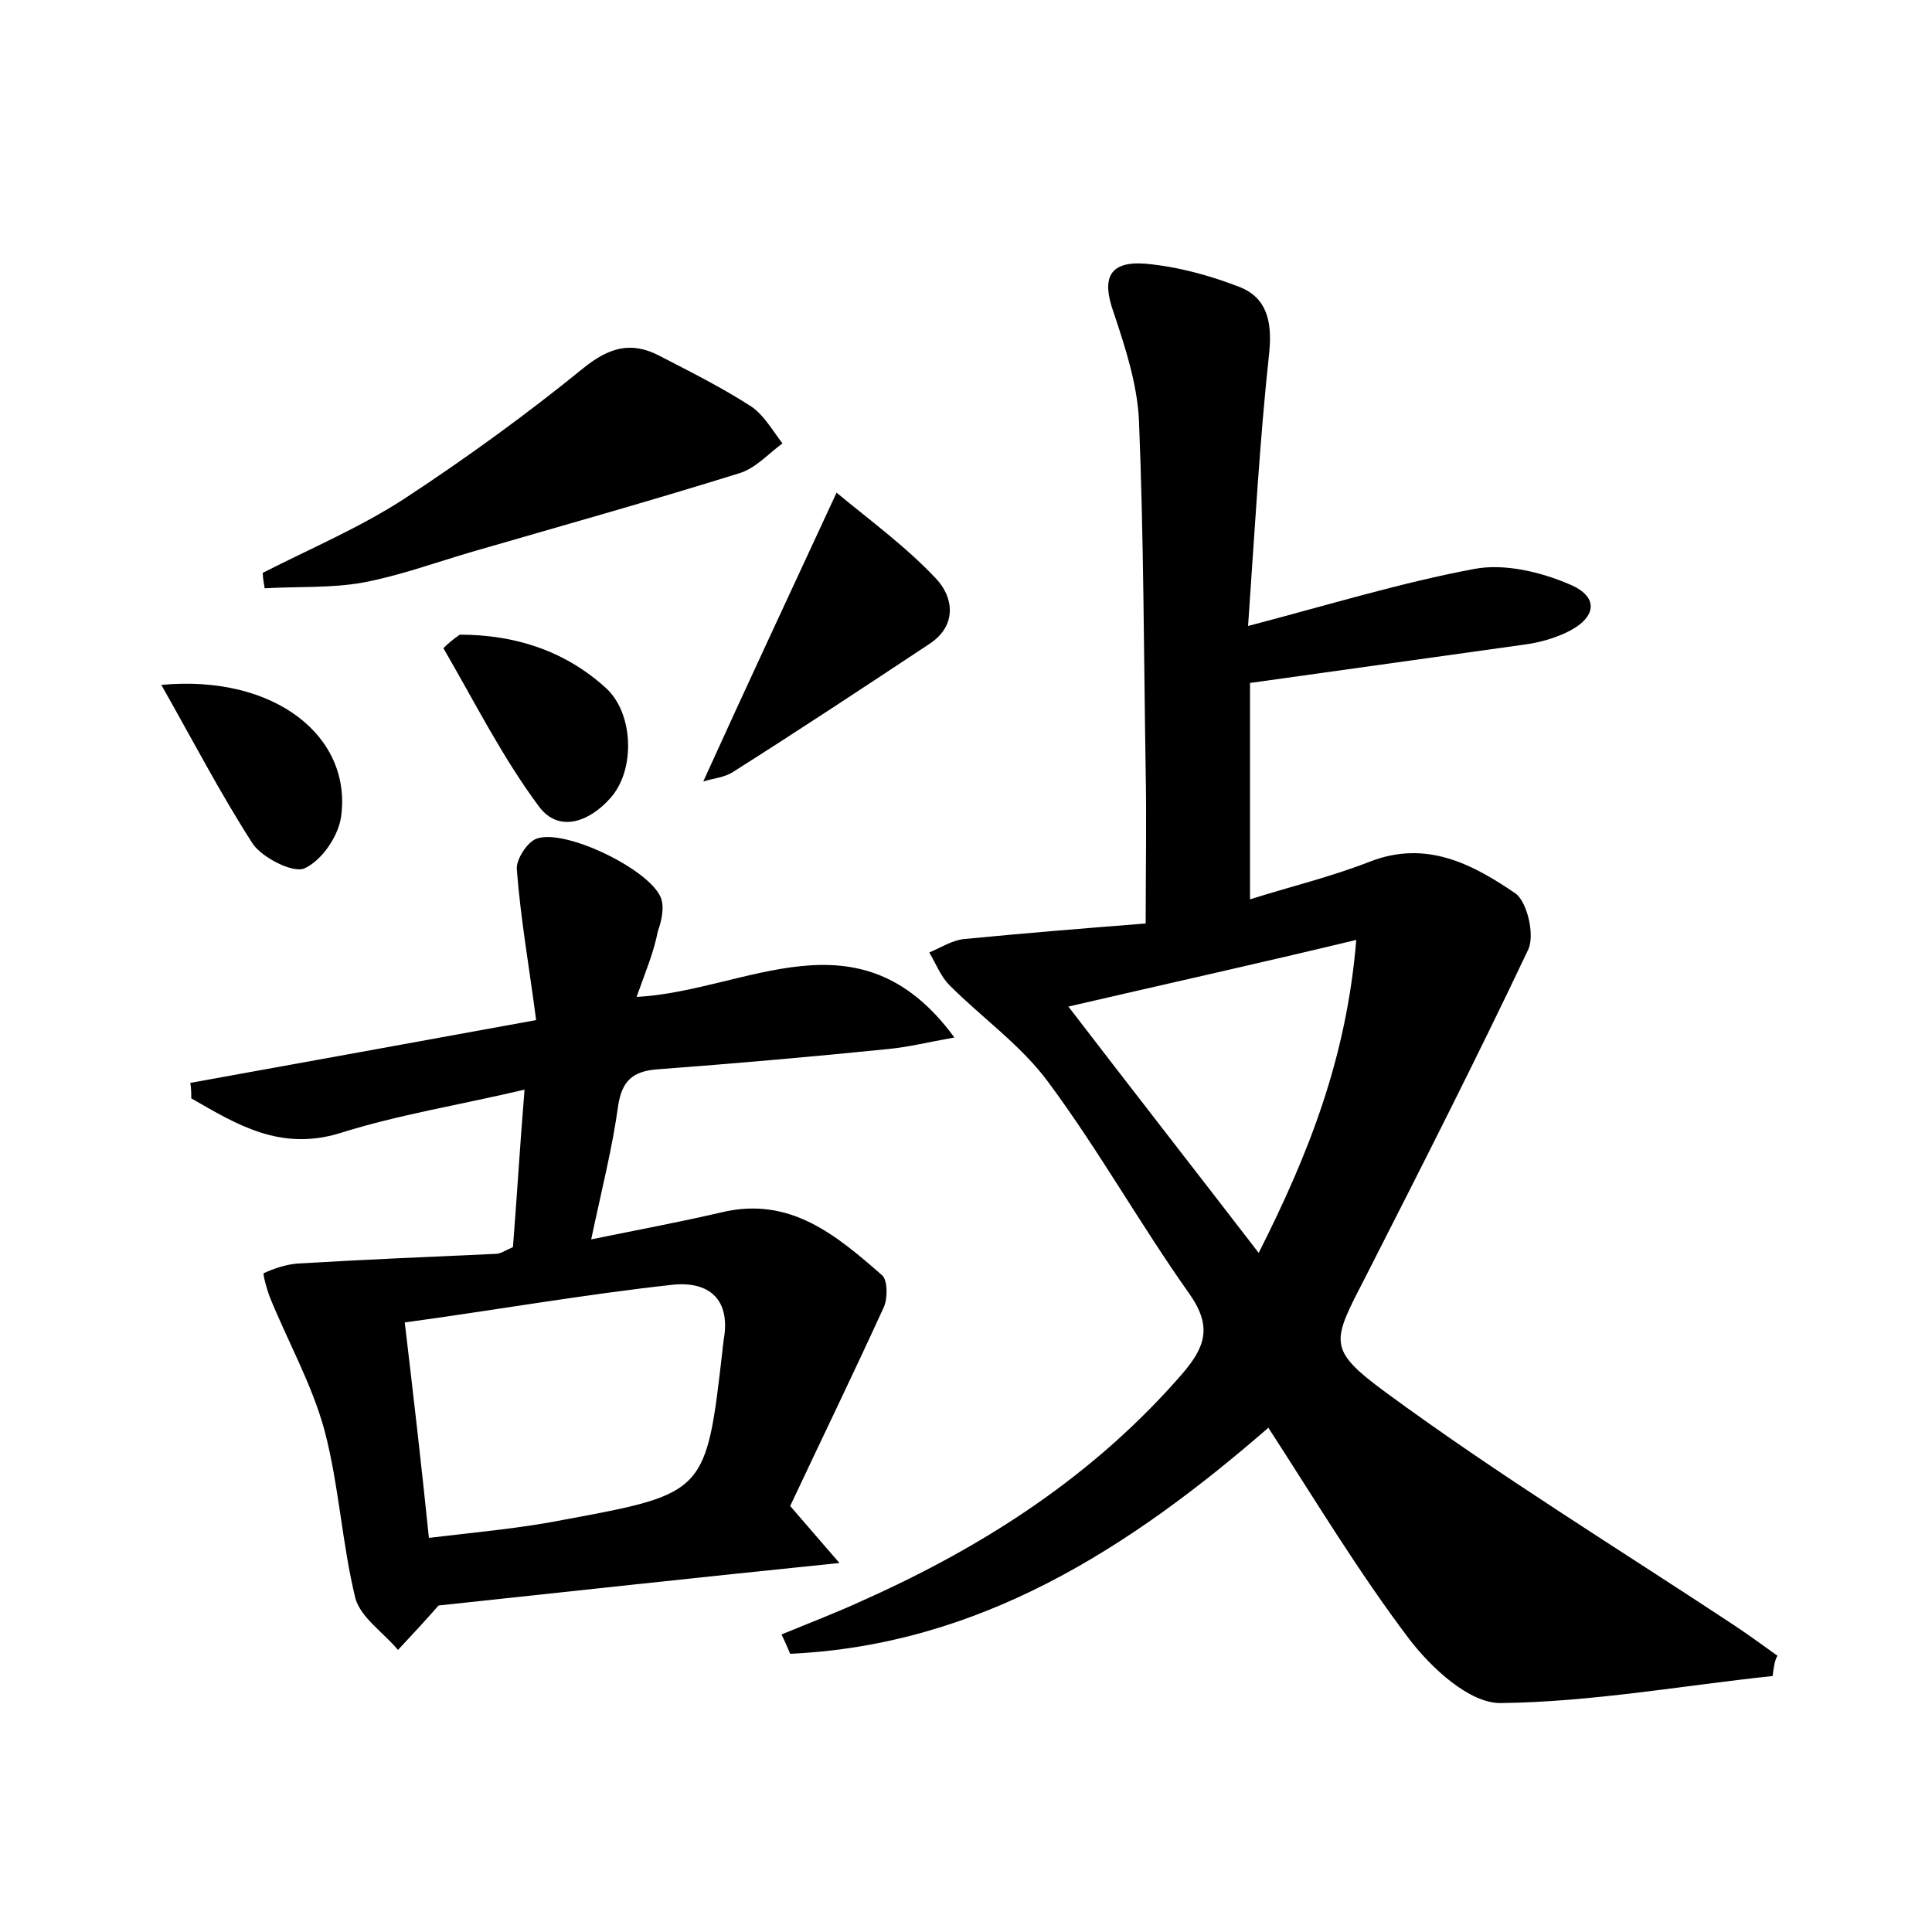 <?xml version="1.0" encoding="utf-8"?>
<!-- Generator: Adobe Illustrator 22.0.0, SVG Export Plug-In . SVG Version: 6.00 Build 0)  -->
<svg version="1.1" id="图层_1" xmlns="http://www.w3.org/2000/svg" xmlns:xlink="http://www.w3.org/1999/xlink" x="0px" y="0px"
	 viewBox="0 0 200 200" style="enable-background:new 0 0 200 200;" xml:space="preserve">
<style type="text/css">
	.st0{fill:#FFFFFF;}
</style>
<g>
	
	<path d="M183.5,173.5c-9.4,1-18.8,2.7-28.2,2.8c-3.2,0-7.1-3.6-9.4-6.6c-5.3-7-9.8-14.5-14.6-21.9c-14.5,12.6-30,22.5-49.5,23.4
		c-0.3-0.7-0.6-1.4-0.9-2c2.9-1.2,5.8-2.3,8.6-3.6c12.5-5.6,23.8-12.9,32.9-23.4c2.4-2.8,3.1-4.9,0.7-8.3
		c-5.1-7.2-9.4-14.9-14.6-21.9c-2.8-3.8-6.8-6.6-10.2-10c-0.9-0.9-1.4-2.2-2.1-3.4c1.2-0.5,2.4-1.3,3.7-1.4
		c6.2-0.6,12.3-1.1,18.7-1.6c0-5.6,0.1-10.7,0-15.8c-0.2-12.2-0.2-24.3-0.7-36.4c-0.2-3.7-1.4-7.4-2.6-11c-1.3-3.6-0.5-5.4,3.3-5.1
		c3.3,0.3,6.6,1.2,9.7,2.4c2.8,1.1,3.4,3.5,3.1,6.7c-1,9.2-1.5,18.4-2.2,28.4c8.4-2.2,15.9-4.5,23.4-5.9c3.1-0.6,6.9,0.3,9.9,1.6
		c3.1,1.3,2.8,3.5-0.4,5c-1.3,0.6-2.7,1-4.1,1.2c-9.3,1.3-18.6,2.6-28.6,4c0,6.7,0,14.2,0,22.4c4.1-1.3,8.3-2.3,12.4-3.9
		c5.9-2.3,10.7,0.3,15.1,3.3c1.2,0.9,2,4.3,1.3,5.8c-5.4,11.4-11.1,22.6-16.8,33.8c-3.5,6.8-4.1,7.5,2,12
		c11.7,8.6,24.1,16.2,36.2,24.2c1.5,1,3,2.1,4.4,3.1C183.7,171.9,183.6,172.7,183.5,173.5z M110.6,104.2c6.6,8.6,13,16.8,19.7,25.5
		c5.2-10.3,9.1-20.2,10.1-32.4C130,99.8,120.5,101.9,110.6,104.2z"/>
	<path d="M65.9,103.2c11.4-0.6,23-9.3,32.9,4.2c-2.8,0.5-4.8,1-6.9,1.2c-7.9,0.8-15.9,1.5-23.9,2.1c-2.5,0.2-3.6,1.2-4,3.7
		c-0.6,4.4-1.7,8.7-2.8,13.9c4.9-1,9.2-1.8,13.5-2.8c7.1-1.7,11.9,2.4,16.6,6.5c0.6,0.5,0.6,2.4,0.2,3.3c-3.2,7-6.6,14-9.7,20.6
		c1.9,2.2,3.1,3.6,5.1,5.9c-14.7,1.5-28.4,3-41.5,4.4c-1.4,1.6-2.8,3.1-4.2,4.6c-1.5-1.8-3.8-3.3-4.4-5.3
		c-1.4-5.7-1.7-11.7-3.2-17.4c-1.3-4.8-3.8-9.2-5.7-13.9c-0.3-0.8-0.7-2.3-0.6-2.4c1.1-0.5,2.3-0.9,3.5-1c6.8-0.4,13.7-0.7,20.5-1
		c0.5,0,0.9-0.3,1.8-0.7c0.4-5,0.7-10.2,1.2-16.3c-6.8,1.6-13.1,2.6-19.1,4.5c-6.2,1.9-10.7-0.9-15.4-3.6c0-0.5,0-1-0.1-1.6
		c11.6-2.1,23.2-4.2,35.8-6.5c-0.7-5.4-1.6-10.4-2-15.6c-0.1-1,1.1-2.9,2.1-3.2c3-1,11.6,3.2,12.8,6.1c0.4,1,0.1,2.4-0.3,3.5
		C67.7,98.5,66.9,100.4,65.9,103.2z M44.4,159.2c5-0.6,9.6-1,14.1-1.9c14.6-2.7,14.6-2.8,16.3-17.6c0-0.3,0.1-0.6,0.1-0.9
		c0.8-4.3-1.5-6.2-5.3-5.8c-9.1,1-18.2,2.6-27.7,3.9C42.8,144.5,43.6,151.4,44.4,159.2z"/>
	<path d="M27.2,59.3c4.9-2.5,10.1-4.7,14.7-7.7c6.4-4.2,12.6-8.7,18.5-13.5c2.6-2.1,4.9-2.8,7.8-1.3c3.3,1.7,6.5,3.3,9.6,5.3
		c1.3,0.9,2.2,2.5,3.2,3.8c-1.5,1.1-2.8,2.6-4.5,3.1c-9.3,2.9-18.6,5.5-27.9,8.2c-3.7,1.1-7.3,2.4-11,3.1c-3.3,0.6-6.8,0.4-10.2,0.6
		C27.3,60.3,27.2,59.8,27.2,59.3z"/>
	<path d="M86.6,51c3.5,2.9,7.2,5.6,10.3,8.9c1.8,1.9,2.2,4.8-0.6,6.7c-6.8,4.5-13.6,9-20.4,13.3c-0.9,0.6-2.2,0.7-3.1,1
		C77.2,71.2,81.6,61.8,86.6,51z"/>
	<path d="M47.6,65.7c5.6,0,10.8,1.6,15.1,5.5c2.9,2.6,3.1,8.5,0.5,11.4c-2.1,2.4-5.3,3.7-7.4,0.9c-3.8-5.1-6.7-10.9-9.9-16.4
		C46.4,66.6,47,66.1,47.6,65.7z"/>
	<path d="M16.7,70.9c11.8-1.1,19.8,5.4,18.6,13.7c-0.3,2-2,4.5-3.8,5.3c-1.2,0.5-4.3-1.1-5.3-2.5C22.9,82.3,20.1,76.9,16.7,70.9z"/>
	
	
</g>
</svg>
